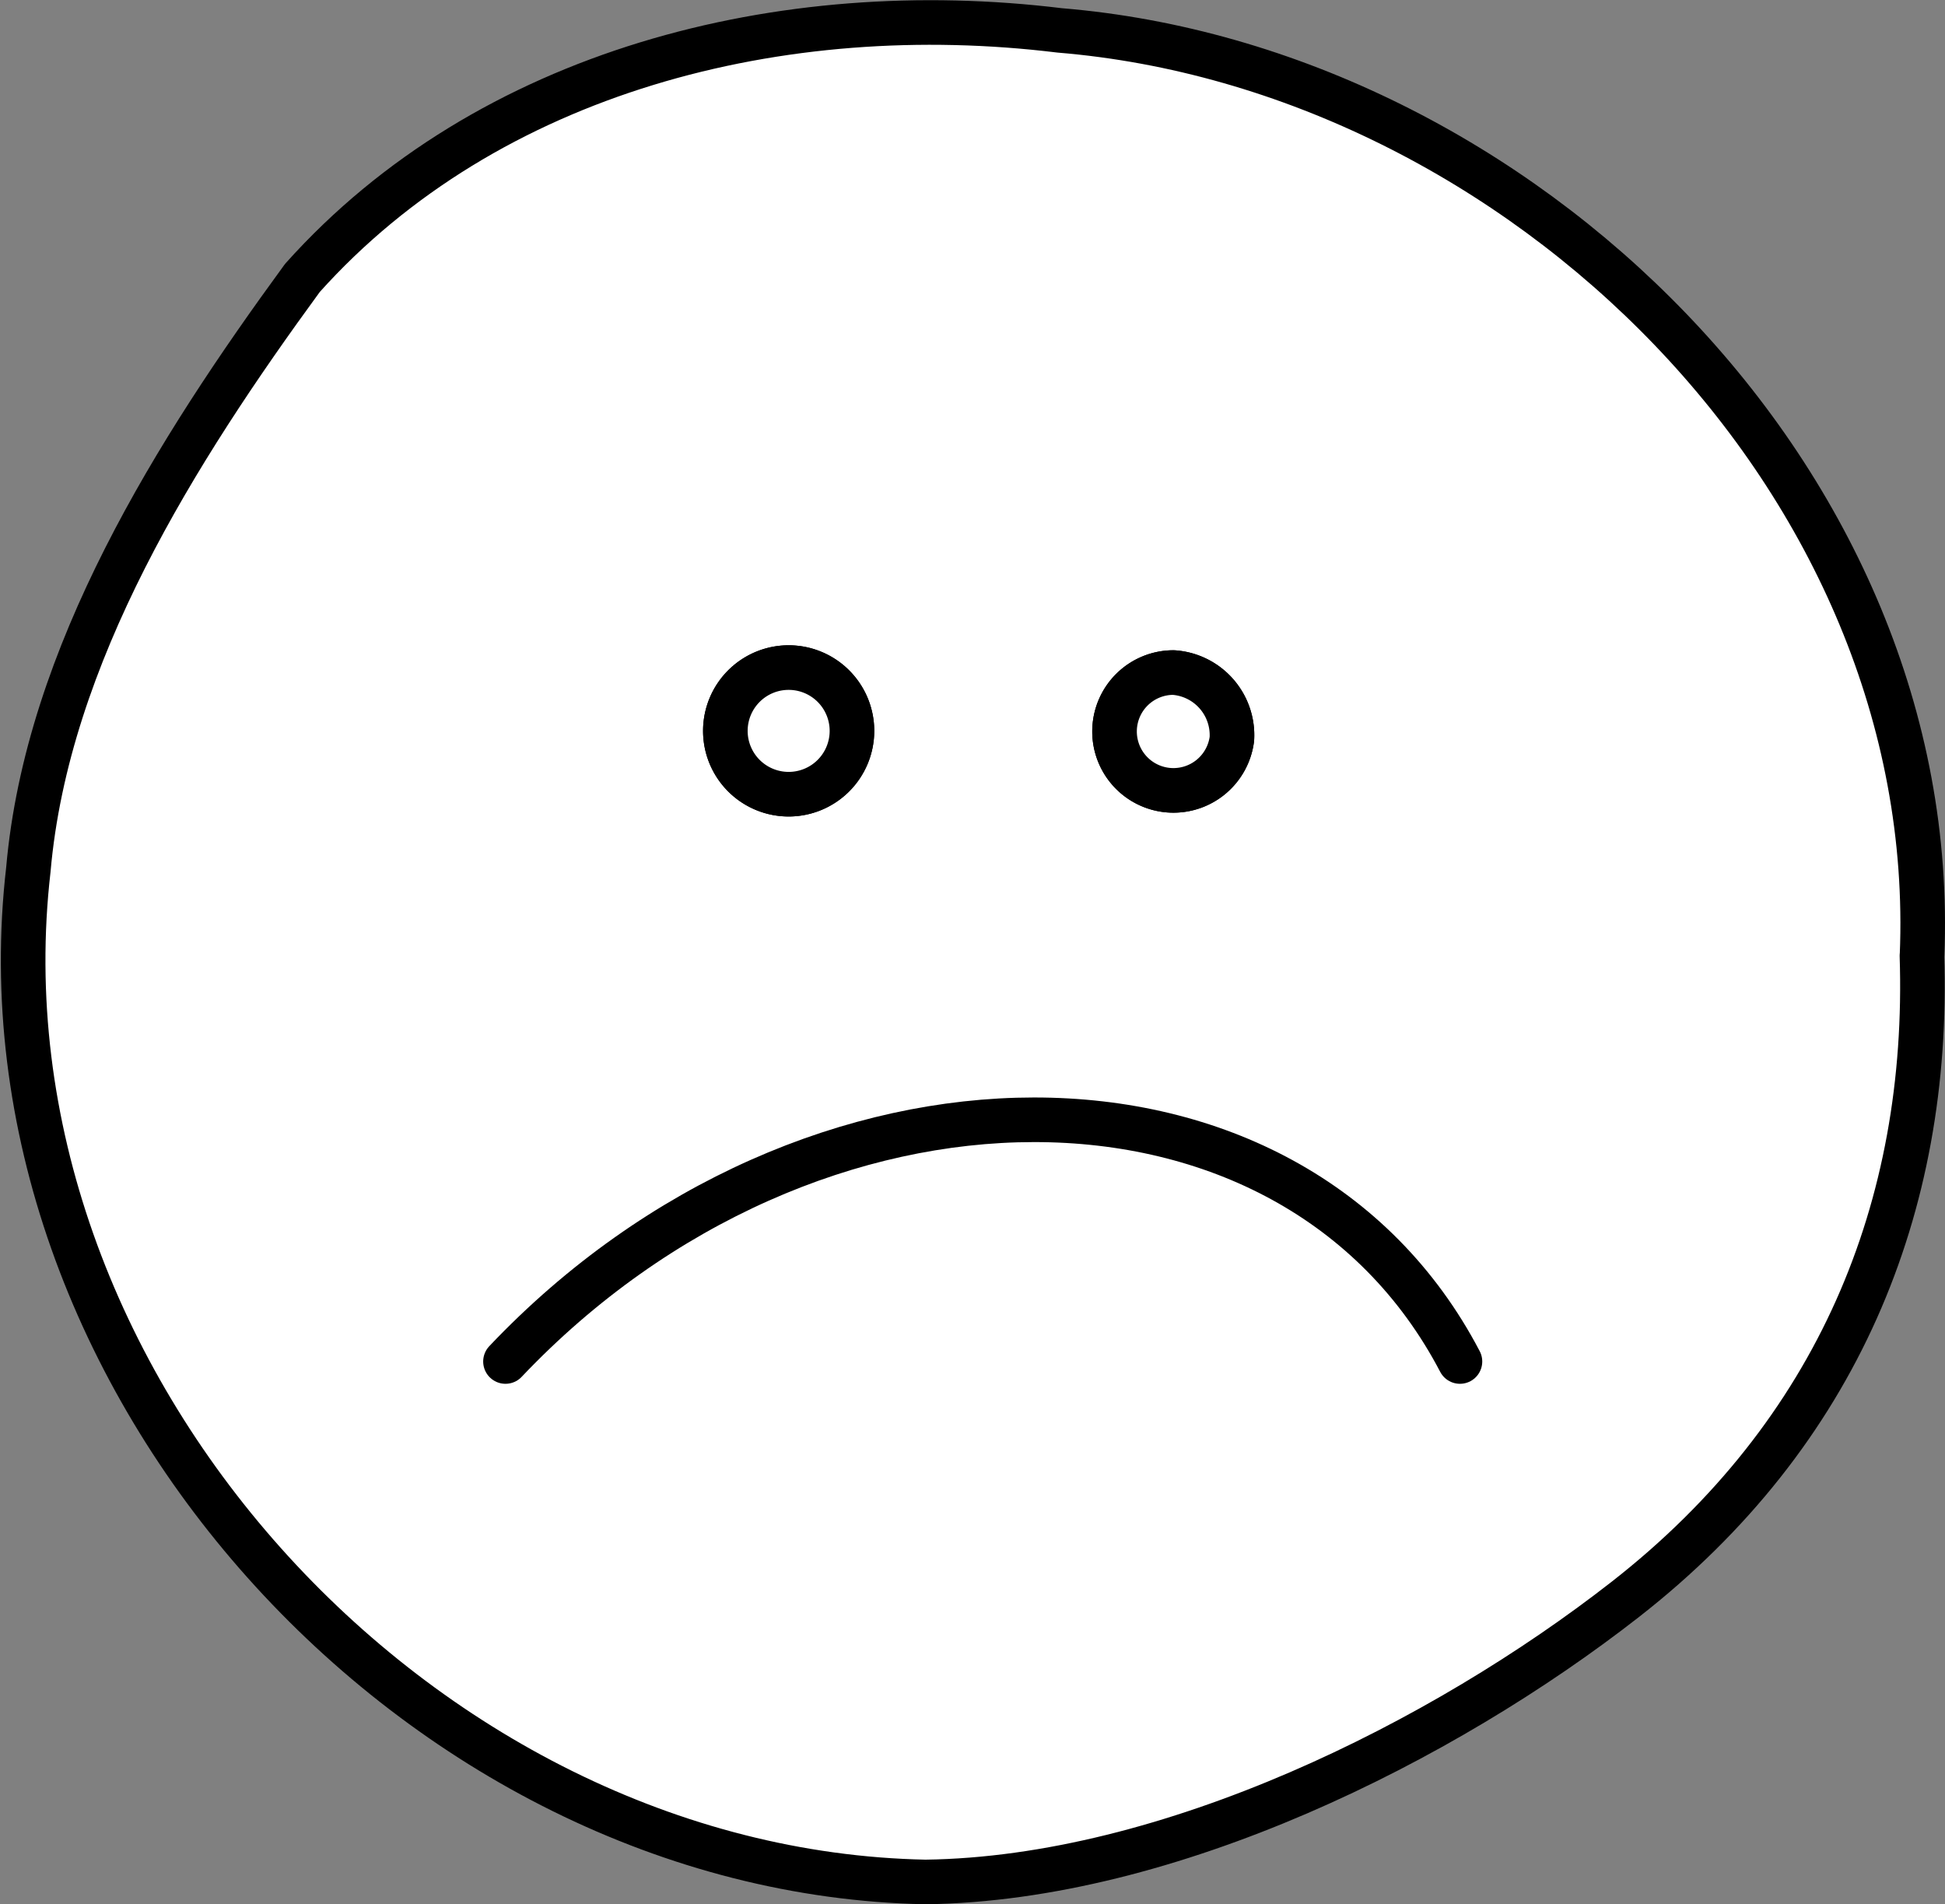 <svg xmlns="http://www.w3.org/2000/svg" width="87.235" height="85.397" viewBox="0 0 87.235 85.397">
  <rect x="0" y="0" width="87.235" height="85.397" fill="#808080" stroke="none"/>
  <g id="Group_378" data-name="Group 378" transform="translate(-402.799 -472.363)">
    <path id="Path_152" data-name="Path 152" d="M489,515.22c.366,11.26-3.765,21.417-13.3,28.864-8.194,6.4-20.472,12.534-31.394,12.676-22.792-.447-42.873-22.57-40.235-45.4.839-9.619,6.632-18.792,12.292-26.534,8.331-9.3,21.528-12.622,33.965-11.1,20.613,1.7,39.56,20.243,38.676,41.489Z" fill="#fff" stroke="#000" stroke-linecap="round" stroke-linejoin="round" stroke-width="2"/>
    <path id="Path_153" data-name="Path 153" d="M201.81,499.13a2.839,2.839,0,1,1-2.839-2.839A2.839,2.839,0,0,1,201.81,499.13Z" transform="translate(239.2 6.01)" fill="#fff" stroke="#000" stroke-linecap="round" stroke-linejoin="round" stroke-width="2"/>
    <path id="Path_154" data-name="Path 154" d="M224.53,529.525a2.642,2.642,0,1,1-2.621-2.975A2.815,2.815,0,0,1,224.53,529.525Z" transform="translate(233.52 -24.026)" fill="#fff" stroke="#000" stroke-linecap="round" stroke-linejoin="round" stroke-width="2"/>
    <path id="Path_155" data-name="Path 155" d="M201.81,499.13a2.839,2.839,0,1,1-2.839-2.839A2.839,2.839,0,0,1,201.81,499.13Z" transform="translate(239.2 6.01)" fill="#fff" stroke="#000" stroke-linecap="round" stroke-linejoin="round" stroke-width="2"/>
    <path id="Path_156" data-name="Path 156" d="M224.53,529.525a2.642,2.642,0,1,1-2.621-2.975A2.815,2.815,0,0,1,224.53,529.525Z" transform="translate(233.52 -24.026)" fill="#fff" stroke="#000" stroke-linecap="round" stroke-linejoin="round" stroke-width="2"/>
    <path id="Path_157" data-name="Path 157" d="M425.47,533.42c13.687-14.432,35.237-14.474,42.809,0" fill="none" stroke="#000" stroke-linecap="round" stroke-linejoin="round" stroke-width="2"/>
  </g>
</svg>
